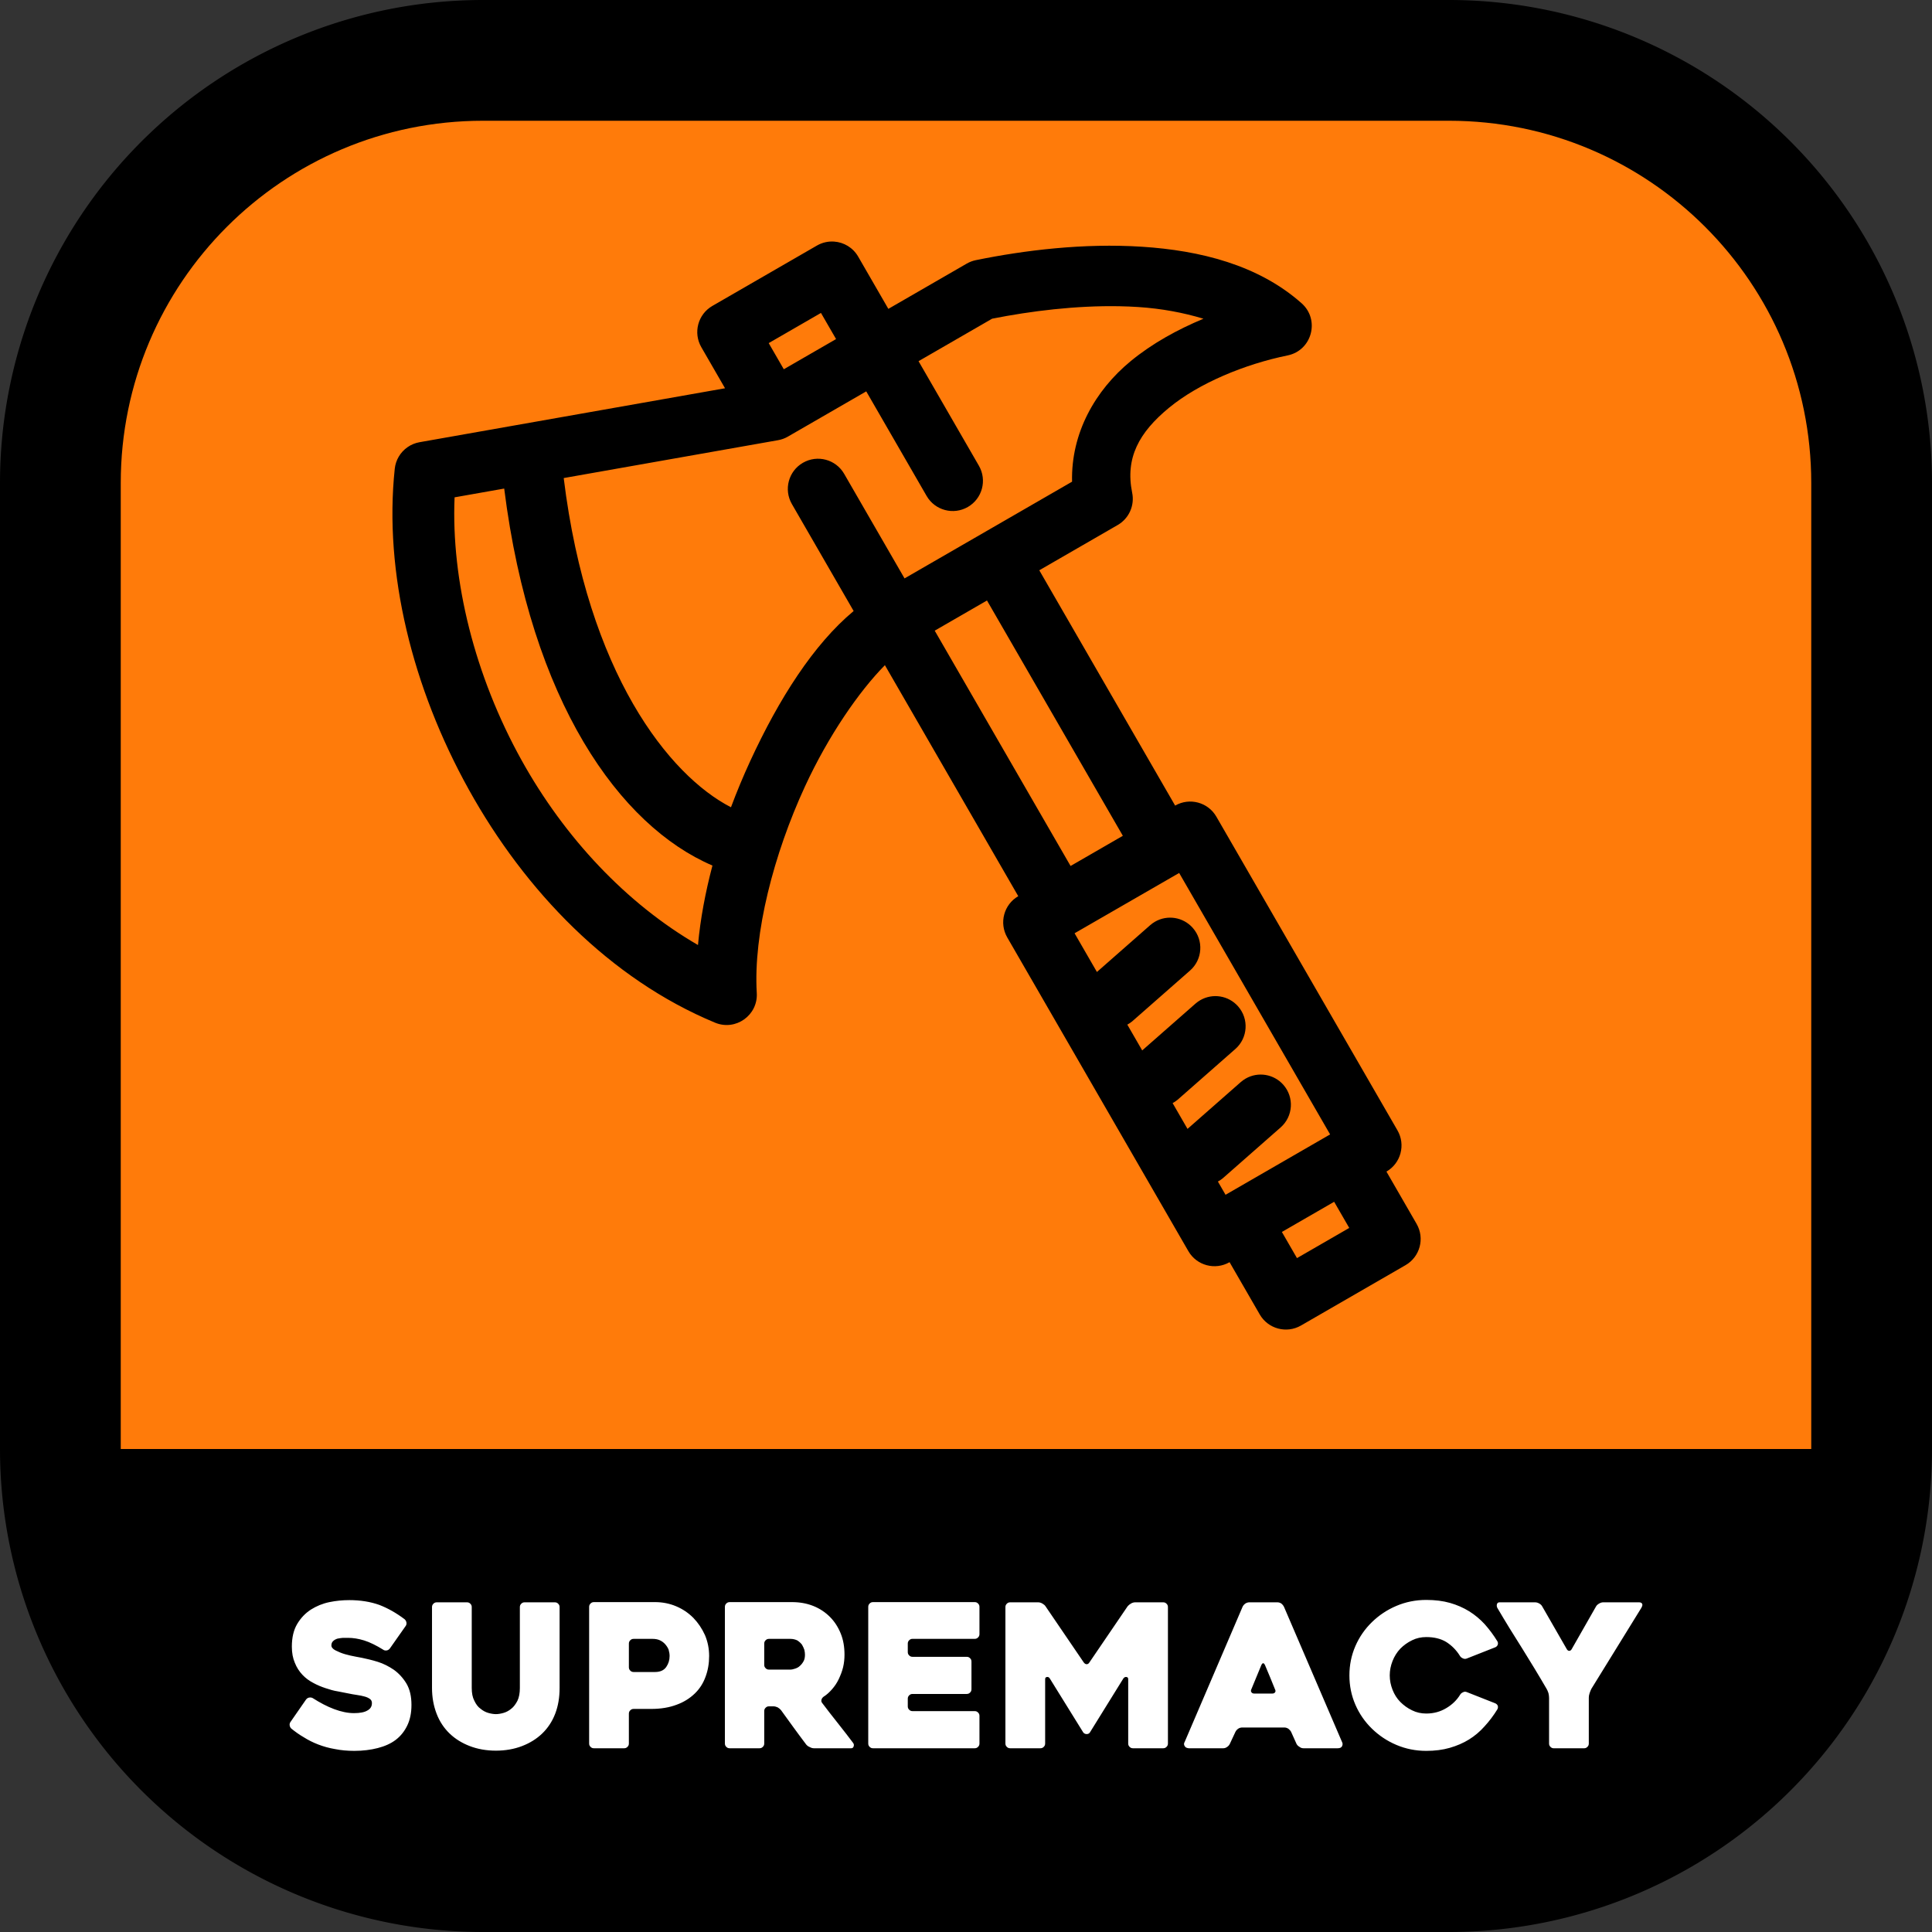 <svg xmlns="http://www.w3.org/2000/svg" xml:space="preserve" id="svg3" width="512" height="512" version="1.1" viewBox="0 0 135.467 135.467"><rect x="0" y="0" width="135.467" height="135.467" fill="#333333" stroke="none"/><path id="path3-3" d="M 33.867,0 A 33.867,33.867 0 0 0 0,33.867 V 101.6 a 33.867,33.867 0 0 0 33.867,33.867 H 101.6 A 33.867,33.867 0 0 0 135.467,101.6 V 33.867 A 33.867,33.867 0 0 0 101.6,0 Z" style="fill:#000;fill-opacity:1;stroke-width:4.233;stroke-linecap:round;stroke-linejoin:round;stroke-miterlimit:128;stroke-opacity:0"/><path id="path4" d="M 33.867,8.467 C 19.839,8.467 8.467,19.839 8.467,33.867 V 101.6 H 127 V 33.867 C 127,19.839 115.628,8.467 101.6,8.467 Z" style="fill:#ff7b0a;fill-opacity:1;stroke-width:4.233;stroke-linecap:round;stroke-linejoin:round;stroke-miterlimit:128;stroke-opacity:0"/><path id="path1" d="m 58.487,16.939 c -0.407,-0.029 -0.826,0.06 -1.206,0.279 l -7.332,4.233 c -1.013,0.585 -1.359,1.879 -0.775,2.892 l 1.663,2.881 -21.422,3.783 c -0.3,0.053 -0.585,0.17 -0.835,0.344 -0.507,0.351 -0.836,0.905 -0.901,1.518 -0.772,7.267 1.238,15.372 5.19,22.489 3.952,7.117 9.886,13.284 17.27,16.35 1.444,0.598 3.016,-0.52 2.924,-2.08 -0.25,-4.161 1.184,-9.73 3.383,-14.492 1.644,-3.56 3.805,-6.679 5.601,-8.495 l 9.351,16.197 c -1.011,0.585 -1.357,1.879 -0.773,2.891 l 12.7,21.998 c 0.585,1.011 1.877,1.357 2.889,0.774 l 2.117,3.667 c 0.585,1.012 1.879,1.358 2.891,0.774 l 7.332,-4.233 c 1.012,-0.584 1.359,-1.878 0.776,-2.891 L 97.214,82.149 c 1.011,-0.585 1.357,-1.877 0.774,-2.889 l -12.7,-21.998 c -0.584,-1.012 -1.878,-1.359 -2.89,-0.776 l -9.526,-16.499 5.499,-3.175 c 0.789,-0.456 1.197,-1.365 1.015,-2.257 -0.501,-2.449 0.481,-4.233 2.583,-5.963 2.102,-1.731 5.313,-3.057 8.316,-3.671 1.709,-0.35 2.284,-2.5 0.979,-3.658 -3.032,-2.689 -7.115,-3.7 -11.194,-3.963 -4.079,-0.263 -8.231,0.243 -11.648,0.942 -0.223,0.046 -0.437,0.127 -0.634,0.24 l -5.499,3.175 -2.116,-3.665 C 59.808,17.359 59.165,16.986 58.487,16.939 Z m 20.012,4.534 c 0.436,0.008 0.87,0.026 1.299,0.054 1.65,0.106 3.185,0.398 4.585,0.821 -1.838,0.769 -3.594,1.733 -5.104,2.976 -2.475,2.037 -4.191,5.034 -4.108,8.45 l -11.747,6.782 -4.233,-7.332 c -0.584,-1.013 -1.88,-1.36 -2.892,-0.775 -1.013,0.584 -1.36,1.879 -0.775,2.892 l 4.331,7.502 c -2.814,2.343 -5.237,6.157 -7.251,10.519 -0.486,1.054 -0.938,2.138 -1.35,3.241 C 46.914,54.373 41.203,47.203 39.526,33.52 l 15.024,-2.654 c 0.243,-0.042 0.477,-0.126 0.69,-0.249 l 5.499,-3.175 4.232,7.331 c 0.584,1.013 1.879,1.36 2.892,0.775 1.013,-0.584 1.36,-1.879 0.775,-2.892 l -4.232,-7.331 5.159,-2.979 c 2.703,-0.536 5.88,-0.931 8.933,-0.873 z m -20.935,0.469 1.059,1.833 -3.665,2.116 -1.059,-1.833 z M 35.353,34.257 C 37.234,49.21 43.459,57.908 49.955,60.69 49.464,62.553 49.107,64.428 48.941,66.263 43.919,63.357 39.588,58.737 36.57,53.302 33.281,47.379 31.628,40.694 31.874,34.872 Z m 33.852,7.848 9.526,16.499 -3.665,2.116 -9.526,-16.499 z m 13.475,19.105 10.584,18.332 -7.332,4.233 -0.536,-0.928 c 0.123,-0.066 0.239,-0.143 0.346,-0.232 l 4.053,-3.563 c 0.878,-0.772 0.964,-2.109 0.192,-2.987 -0.667,-0.758 -1.776,-0.94 -2.649,-0.435 -0.12,0.07 -0.233,0.151 -0.337,0.242 l -3.736,3.283 -1.044,-1.808 c 0.123,-0.066 0.239,-0.143 0.346,-0.232 l 4.053,-3.563 c 0.878,-0.772 0.964,-2.109 0.192,-2.987 -0.666,-0.759 -1.776,-0.942 -2.65,-0.436 -0.12,0.07 -0.234,0.151 -0.338,0.242 l -3.736,3.282 -1.044,-1.808 c 0.123,-0.066 0.239,-0.144 0.346,-0.233 l 4.054,-3.561 c 0.878,-0.772 0.964,-2.111 0.191,-2.988 -0.667,-0.758 -1.776,-0.94 -2.649,-0.435 -0.12,0.07 -0.233,0.151 -0.337,0.242 l -3.736,3.283 -1.567,-2.714 z m 10.867,23.056 1.059,1.833 -3.665,2.116 -1.059,-1.833 z" style="fill:#000;fill-opacity:1;stroke-width:4.233;stroke-miterlimit:128;paint-order:stroke fill markers"/><path id="path3" d="m 100.007,112.183 c -0.742,0 -1.442,0.14 -2.1,0.42 -0.658,0.28 -1.218,0.658 -1.708,1.134 -0.49,0.476 -0.882,1.036 -1.162,1.68 -0.28,0.644 -0.42,1.33 -0.42,2.058 0,0.728 0.14,1.414 0.42,2.058 0.28,0.644 0.672,1.204 1.162,1.68 0.49,0.476 1.05,0.854 1.708,1.134 0.658,0.28 1.358,0.42 2.1,0.42 0.602,0 1.148,-0.07 1.638,-0.21 0.49,-0.14 0.952,-0.336 1.358,-0.588 0.406,-0.252 0.77,-0.56 1.092,-0.924 0.322,-0.35 0.63,-0.756 0.896,-1.19 0.042,-0.084 0.056,-0.168 0.028,-0.252 -0.028,-0.07 -0.084,-0.126 -0.168,-0.168 l -1.988,-0.784 c -0.098,-0.042 -0.182,-0.042 -0.266,0 -0.098,0.042 -0.168,0.098 -0.21,0.168 -0.238,0.392 -0.574,0.714 -0.98,0.952 -0.42,0.252 -0.882,0.378 -1.4,0.378 -0.35,0 -0.686,-0.07 -0.994,-0.224 -0.322,-0.154 -0.588,-0.35 -0.826,-0.588 -0.238,-0.238 -0.42,-0.532 -0.546,-0.854 -0.126,-0.322 -0.196,-0.658 -0.196,-1.008 0,-0.35 0.07,-0.686 0.196,-1.008 0.126,-0.322 0.308,-0.616 0.546,-0.868 0.238,-0.238 0.504,-0.434 0.826,-0.588 0.308,-0.154 0.644,-0.224 0.994,-0.224 0.546,0 1.008,0.112 1.386,0.336 0.378,0.238 0.714,0.56 0.98,0.994 0.042,0.07 0.112,0.126 0.21,0.168 0.098,0.042 0.182,0.042 0.28,0 l 1.988,-0.784 c 0.084,-0.042 0.14,-0.098 0.168,-0.182 0.028,-0.084 0.014,-0.168 -0.028,-0.238 -0.266,-0.434 -0.56,-0.826 -0.882,-1.19 -0.322,-0.35 -0.686,-0.658 -1.092,-0.91 -0.406,-0.252 -0.854,-0.448 -1.344,-0.588 -0.49,-0.14 -1.05,-0.21 -1.666,-0.21 z m -75.525,0.014 c -0.448,0 -0.91,0.042 -1.386,0.14 -0.476,0.098 -0.91,0.28 -1.288,0.518 -0.392,0.252 -0.714,0.588 -0.966,1.008 -0.252,0.42 -0.378,0.952 -0.378,1.596 0,0.434 0.07,0.812 0.21,1.134 0.126,0.322 0.308,0.602 0.532,0.84 0.224,0.238 0.476,0.42 0.77,0.574 0.28,0.154 0.56,0.266 0.854,0.364 0.294,0.098 0.574,0.182 0.854,0.224 0.266,0.056 0.504,0.098 0.714,0.14 0.21,0.042 0.42,0.084 0.63,0.112 0.21,0.028 0.392,0.07 0.546,0.112 0.154,0.042 0.266,0.098 0.364,0.168 0.098,0.07 0.14,0.168 0.14,0.294 0,0.238 -0.112,0.406 -0.322,0.518 -0.21,0.126 -0.532,0.182 -0.938,0.182 -0.434,0 -0.896,-0.098 -1.386,-0.28 -0.49,-0.182 -0.994,-0.448 -1.498,-0.77 -0.07,-0.042 -0.154,-0.056 -0.252,-0.042 -0.098,0.014 -0.168,0.07 -0.224,0.14 l -1.078,1.554 c -0.056,0.07 -0.084,0.154 -0.07,0.252 0.014,0.098 0.056,0.182 0.126,0.238 0.266,0.21 0.546,0.42 0.868,0.602 0.308,0.196 0.644,0.364 1.008,0.504 0.364,0.14 0.756,0.252 1.176,0.322 0.42,0.084 0.868,0.126 1.358,0.126 0.602,0 1.148,-0.07 1.638,-0.196 0.49,-0.126 0.91,-0.308 1.26,-0.574 0.35,-0.266 0.616,-0.602 0.812,-1.008 0.196,-0.406 0.294,-0.882 0.294,-1.442 0,-0.602 -0.112,-1.092 -0.35,-1.498 -0.238,-0.392 -0.532,-0.714 -0.882,-0.966 -0.35,-0.238 -0.728,-0.434 -1.134,-0.56 -0.406,-0.126 -0.77,-0.21 -1.106,-0.28 -0.07,-0.014 -0.21,-0.042 -0.448,-0.084 -0.238,-0.042 -0.476,-0.098 -0.728,-0.168 -0.252,-0.07 -0.476,-0.168 -0.672,-0.266 -0.196,-0.098 -0.294,-0.224 -0.294,-0.35 0,-0.126 0.042,-0.238 0.126,-0.308 0.07,-0.07 0.168,-0.126 0.294,-0.168 0.126,-0.028 0.252,-0.042 0.392,-0.056 h 0.35 c 0.35,0 0.728,0.056 1.134,0.182 0.406,0.126 0.854,0.35 1.33,0.644 0.07,0.056 0.154,0.07 0.252,0.056 0.098,-0.014 0.168,-0.07 0.224,-0.14 l 1.092,-1.554 c 0.056,-0.07 0.084,-0.154 0.07,-0.252 -0.014,-0.098 -0.056,-0.168 -0.126,-0.238 -0.574,-0.434 -1.162,-0.77 -1.778,-1.008 -0.63,-0.224 -1.33,-0.336 -2.114,-0.336 z m 17.163,0.14 c -0.098,0 -0.168,0.028 -0.238,0.098 -0.07,0.07 -0.098,0.14 -0.098,0.238 v 9.575 c 0,0.098 0.028,0.168 0.098,0.238 0.07,0.07 0.14,0.098 0.238,0.098 h 2.114 c 0.098,0 0.168,-0.028 0.238,-0.098 0.07,-0.07 0.098,-0.14 0.098,-0.238 v -2.086 c 0,-0.098 0.028,-0.168 0.098,-0.238 0.07,-0.07 0.14,-0.098 0.238,-0.098 h 1.218 c 0.686,0 1.274,-0.098 1.792,-0.294 0.504,-0.182 0.924,-0.448 1.274,-0.784 0.336,-0.322 0.588,-0.714 0.756,-1.176 0.168,-0.448 0.252,-0.938 0.252,-1.456 0,-0.518 -0.098,-1.008 -0.294,-1.47 -0.21,-0.462 -0.476,-0.854 -0.812,-1.204 -0.35,-0.35 -0.742,-0.616 -1.204,-0.812 -0.462,-0.196 -0.966,-0.294 -1.484,-0.294 z m 9.519,0 c -0.098,0 -0.168,0.028 -0.238,0.098 -0.07,0.07 -0.098,0.14 -0.098,0.238 v 9.575 c 0,0.098 0.028,0.168 0.098,0.238 0.07,0.07 0.14,0.098 0.238,0.098 h 2.086 c 0.098,0 0.168,-0.028 0.238,-0.098 0.07,-0.07 0.098,-0.14 0.098,-0.238 v -2.268 c 0,-0.098 0.028,-0.168 0.098,-0.238 0.07,-0.07 0.14,-0.098 0.238,-0.098 h 0.308 c 0.098,0 0.196,0.028 0.294,0.07 0.098,0.056 0.182,0.126 0.238,0.196 l 0.882,1.218 c 0.294,0.406 0.588,0.798 0.882,1.19 0.056,0.07 0.14,0.14 0.252,0.182 0.098,0.056 0.196,0.084 0.294,0.084 h 2.604 c 0.098,0 0.154,-0.042 0.182,-0.14 0.028,-0.084 0.014,-0.168 -0.042,-0.238 -0.308,-0.406 -0.658,-0.868 -1.05,-1.358 -0.392,-0.49 -0.77,-0.98 -1.12,-1.442 -0.056,-0.07 -0.07,-0.154 -0.042,-0.238 0.014,-0.07 0.07,-0.14 0.14,-0.196 0.224,-0.14 0.42,-0.322 0.602,-0.532 0.182,-0.21 0.336,-0.434 0.462,-0.7 0.126,-0.266 0.238,-0.546 0.308,-0.84 0.07,-0.294 0.098,-0.588 0.098,-0.882 0,-0.546 -0.084,-1.036 -0.266,-1.484 -0.182,-0.448 -0.434,-0.84 -0.756,-1.162 -0.322,-0.322 -0.714,-0.588 -1.176,-0.77 -0.462,-0.182 -0.952,-0.266 -1.498,-0.266 z m 10.051,0 c -0.098,0 -0.168,0.028 -0.238,0.098 -0.07,0.07 -0.098,0.14 -0.098,0.238 v 9.575 c 0,0.098 0.028,0.168 0.098,0.238 0.07,0.07 0.14,0.098 0.238,0.098 h 7.126 c 0.098,0 0.168,-0.028 0.238,-0.098 0.07,-0.07 0.098,-0.14 0.098,-0.238 v -1.932 c 0,-0.098 -0.028,-0.168 -0.098,-0.238 -0.07,-0.07 -0.14,-0.098 -0.238,-0.098 h -4.354 c -0.098,0 -0.168,-0.028 -0.238,-0.098 -0.07,-0.07 -0.098,-0.14 -0.098,-0.238 v -0.532 c 0,-0.098 0.028,-0.168 0.098,-0.238 0.07,-0.07 0.14,-0.098 0.238,-0.098 h 3.794 c 0.098,0 0.168,-0.028 0.238,-0.098 0.07,-0.07 0.098,-0.14 0.098,-0.238 v -1.932 c 0,-0.098 -0.028,-0.168 -0.098,-0.238 -0.07,-0.07 -0.14,-0.098 -0.238,-0.098 h -3.794 c -0.098,0 -0.168,-0.028 -0.238,-0.098 -0.07,-0.07 -0.098,-0.14 -0.098,-0.238 v -0.588 c 0,-0.098 0.028,-0.168 0.098,-0.238 0.07,-0.07 0.14,-0.098 0.238,-0.098 h 4.354 c 0.098,0 0.168,-0.028 0.238,-0.098 0.07,-0.07 0.098,-0.14 0.098,-0.238 v -1.904 c 0,-0.098 -0.028,-0.168 -0.098,-0.238 -0.07,-0.07 -0.14,-0.098 -0.238,-0.098 z m -30.588,0.014 c -0.098,0 -0.168,0.028 -0.238,0.098 -0.07,0.07 -0.098,0.14 -0.098,0.238 v 5.669 c 0,0.658 0.112,1.26 0.322,1.806 0.21,0.546 0.518,1.008 0.91,1.386 0.392,0.378 0.868,0.672 1.414,0.882 0.546,0.21 1.162,0.322 1.834,0.322 0.672,0 1.288,-0.112 1.834,-0.322 0.546,-0.21 1.022,-0.504 1.414,-0.882 0.392,-0.378 0.7,-0.84 0.91,-1.386 0.21,-0.546 0.308,-1.148 0.308,-1.806 v -5.669 c 0,-0.098 -0.028,-0.168 -0.098,-0.238 -0.07,-0.07 -0.14,-0.098 -0.238,-0.098 h -2.114 c -0.098,0 -0.168,0.028 -0.238,0.098 -0.07,0.07 -0.098,0.14 -0.098,0.238 v 5.669 c 0,0.364 -0.056,0.658 -0.168,0.896 -0.126,0.238 -0.266,0.434 -0.434,0.56 -0.168,0.14 -0.35,0.238 -0.546,0.294 -0.196,0.056 -0.378,0.084 -0.532,0.084 -0.154,0 -0.336,-0.028 -0.532,-0.084 -0.196,-0.056 -0.378,-0.154 -0.546,-0.294 -0.182,-0.126 -0.322,-0.322 -0.434,-0.56 -0.126,-0.238 -0.182,-0.532 -0.182,-0.896 v -5.669 c 0,-0.098 -0.028,-0.168 -0.098,-0.238 -0.07,-0.07 -0.14,-0.098 -0.238,-0.098 z m 40.206,0 c -0.098,0 -0.168,0.028 -0.238,0.098 -0.07,0.07 -0.098,0.14 -0.098,0.238 v 9.561 c 0,0.098 0.028,0.168 0.098,0.238 0.07,0.07 0.14,0.098 0.238,0.098 h 2.114 c 0.098,0 0.168,-0.028 0.238,-0.098 0.07,-0.07 0.098,-0.14 0.098,-0.238 v -4.508 c 0,-0.098 0.042,-0.14 0.126,-0.154 0.084,-0.014 0.154,0.028 0.196,0.098 l 2.352,3.794 c 0.056,0.07 0.14,0.112 0.238,0.112 0.098,0 0.182,-0.042 0.224,-0.112 l 2.352,-3.794 c 0.056,-0.07 0.126,-0.112 0.21,-0.098 0.084,0.014 0.126,0.056 0.126,0.154 v 4.508 c 0,0.098 0.028,0.168 0.098,0.238 0.07,0.07 0.14,0.098 0.238,0.098 h 2.114 c 0.098,0 0.168,-0.028 0.238,-0.098 0.07,-0.07 0.098,-0.14 0.098,-0.238 v -9.561 c 0,-0.098 -0.028,-0.168 -0.098,-0.238 -0.07,-0.07 -0.14,-0.098 -0.238,-0.098 h -1.96 c -0.098,0 -0.196,0.028 -0.294,0.084 -0.098,0.056 -0.182,0.126 -0.238,0.196 l -2.688,3.948 c -0.042,0.07 -0.112,0.112 -0.182,0.112 -0.07,0 -0.14,-0.042 -0.196,-0.112 l -2.688,-3.948 c -0.042,-0.07 -0.126,-0.14 -0.224,-0.196 -0.098,-0.056 -0.196,-0.084 -0.294,-0.084 z m 16.771,0 c -0.098,0 -0.196,0.028 -0.28,0.084 -0.098,0.07 -0.154,0.14 -0.196,0.224 l -4.06,9.477 c -0.042,0.07 -0.056,0.14 -0.042,0.196 0.014,0.056 0.028,0.098 0.07,0.14 0.028,0.042 0.07,0.07 0.126,0.084 0.042,0.014 0.098,0.028 0.14,0.028 h 2.408 c 0.098,0 0.182,-0.028 0.28,-0.098 0.084,-0.056 0.14,-0.126 0.182,-0.21 l 0.392,-0.84 c 0.042,-0.084 0.098,-0.154 0.196,-0.224 0.084,-0.056 0.182,-0.084 0.28,-0.084 h 2.954 c 0.098,0 0.182,0.028 0.28,0.084 0.084,0.07 0.154,0.14 0.196,0.224 l 0.378,0.84 c 0.042,0.084 0.112,0.154 0.21,0.21 0.084,0.07 0.182,0.098 0.28,0.098 h 2.394 c 0.154,0 0.252,-0.042 0.308,-0.14 0.042,-0.098 0.056,-0.182 0.014,-0.266 l -4.088,-9.52 c -0.042,-0.084 -0.098,-0.154 -0.182,-0.224 -0.098,-0.056 -0.182,-0.084 -0.28,-0.084 z m 17.541,0 c -0.098,0 -0.154,0.042 -0.182,0.126 -0.028,0.098 -0.014,0.182 0.028,0.266 0.574,0.98 1.162,1.932 1.75,2.856 0.574,0.924 1.148,1.862 1.708,2.828 0.042,0.07 0.084,0.168 0.126,0.294 0.028,0.126 0.042,0.238 0.042,0.336 v 3.192 c 0,0.098 0.028,0.168 0.098,0.238 0.07,0.07 0.14,0.098 0.238,0.098 h 2.114 c 0.098,0 0.168,-0.028 0.238,-0.098 0.07,-0.07 0.098,-0.14 0.098,-0.238 v -3.206 c 0,-0.098 0.014,-0.196 0.056,-0.322 0.042,-0.126 0.084,-0.224 0.126,-0.308 l 3.5,-5.67 c 0.07,-0.126 0.098,-0.224 0.056,-0.294 -0.042,-0.07 -0.112,-0.098 -0.21,-0.098 h -2.52 c -0.098,0 -0.182,0.028 -0.28,0.084 -0.098,0.056 -0.182,0.126 -0.224,0.21 l -1.708,2.996 c -0.042,0.07 -0.098,0.112 -0.168,0.112 -0.07,0 -0.126,-0.042 -0.168,-0.112 l -1.722,-2.996 c -0.042,-0.084 -0.112,-0.154 -0.21,-0.21 -0.098,-0.056 -0.196,-0.084 -0.294,-0.084 z m -60.714,2.562 h 1.316 c 0.196,0 0.364,0.028 0.518,0.098 0.154,0.07 0.28,0.168 0.378,0.28 0.098,0.112 0.182,0.238 0.238,0.378 0.042,0.154 0.07,0.294 0.07,0.448 0,0.294 -0.084,0.546 -0.238,0.77 -0.168,0.238 -0.434,0.35 -0.784,0.35 h -1.498 c -0.098,0 -0.168,-0.028 -0.238,-0.098 -0.07,-0.07 -0.098,-0.14 -0.098,-0.238 v -1.652 c 0,-0.098 0.028,-0.168 0.098,-0.238 0.07,-0.07 0.14,-0.098 0.238,-0.098 z m 9.491,0 h 1.484 c 0.196,0 0.364,0.042 0.504,0.112 0.126,0.084 0.238,0.182 0.322,0.294 0.07,0.126 0.126,0.238 0.168,0.364 0.028,0.126 0.042,0.238 0.042,0.336 0,0.182 -0.028,0.336 -0.098,0.462 -0.07,0.126 -0.154,0.238 -0.252,0.322 -0.098,0.098 -0.21,0.154 -0.336,0.196 -0.126,0.042 -0.238,0.07 -0.35,0.07 h -1.484 c -0.098,0 -0.168,-0.028 -0.238,-0.098 -0.07,-0.07 -0.098,-0.14 -0.098,-0.238 v -1.484 c 0,-0.098 0.028,-0.168 0.098,-0.238 0.07,-0.07 0.14,-0.098 0.238,-0.098 z m 34.648,1.708 c 0.042,0 0.084,0.042 0.126,0.126 0.112,0.266 0.238,0.56 0.364,0.868 0.126,0.322 0.238,0.588 0.336,0.826 0.042,0.084 0.056,0.154 0.014,0.21 -0.042,0.07 -0.112,0.098 -0.21,0.098 h -1.246 c -0.098,0 -0.168,-0.028 -0.21,-0.098 -0.042,-0.056 -0.042,-0.126 0,-0.21 l 0.7,-1.694 c 0.042,-0.084 0.084,-0.126 0.126,-0.126 z" style="font-size:25.4px;line-height:1;font-family:Heavitas;-inkscape-font-specification:Heavitas;letter-spacing:0;word-spacing:0;text-orientation:upright;fill:#fff;fill-opacity:1;stroke:none;stroke-width:4.233;stroke-linecap:round;stroke-linejoin:round;stroke-miterlimit:128"/><style id="style1" type="text/css">.st0{opacity:.2;fill:none;stroke:#000;stroke-width:2;stroke-linecap:round;stroke-linejoin:round;stroke-miterlimit:10}</style></svg>